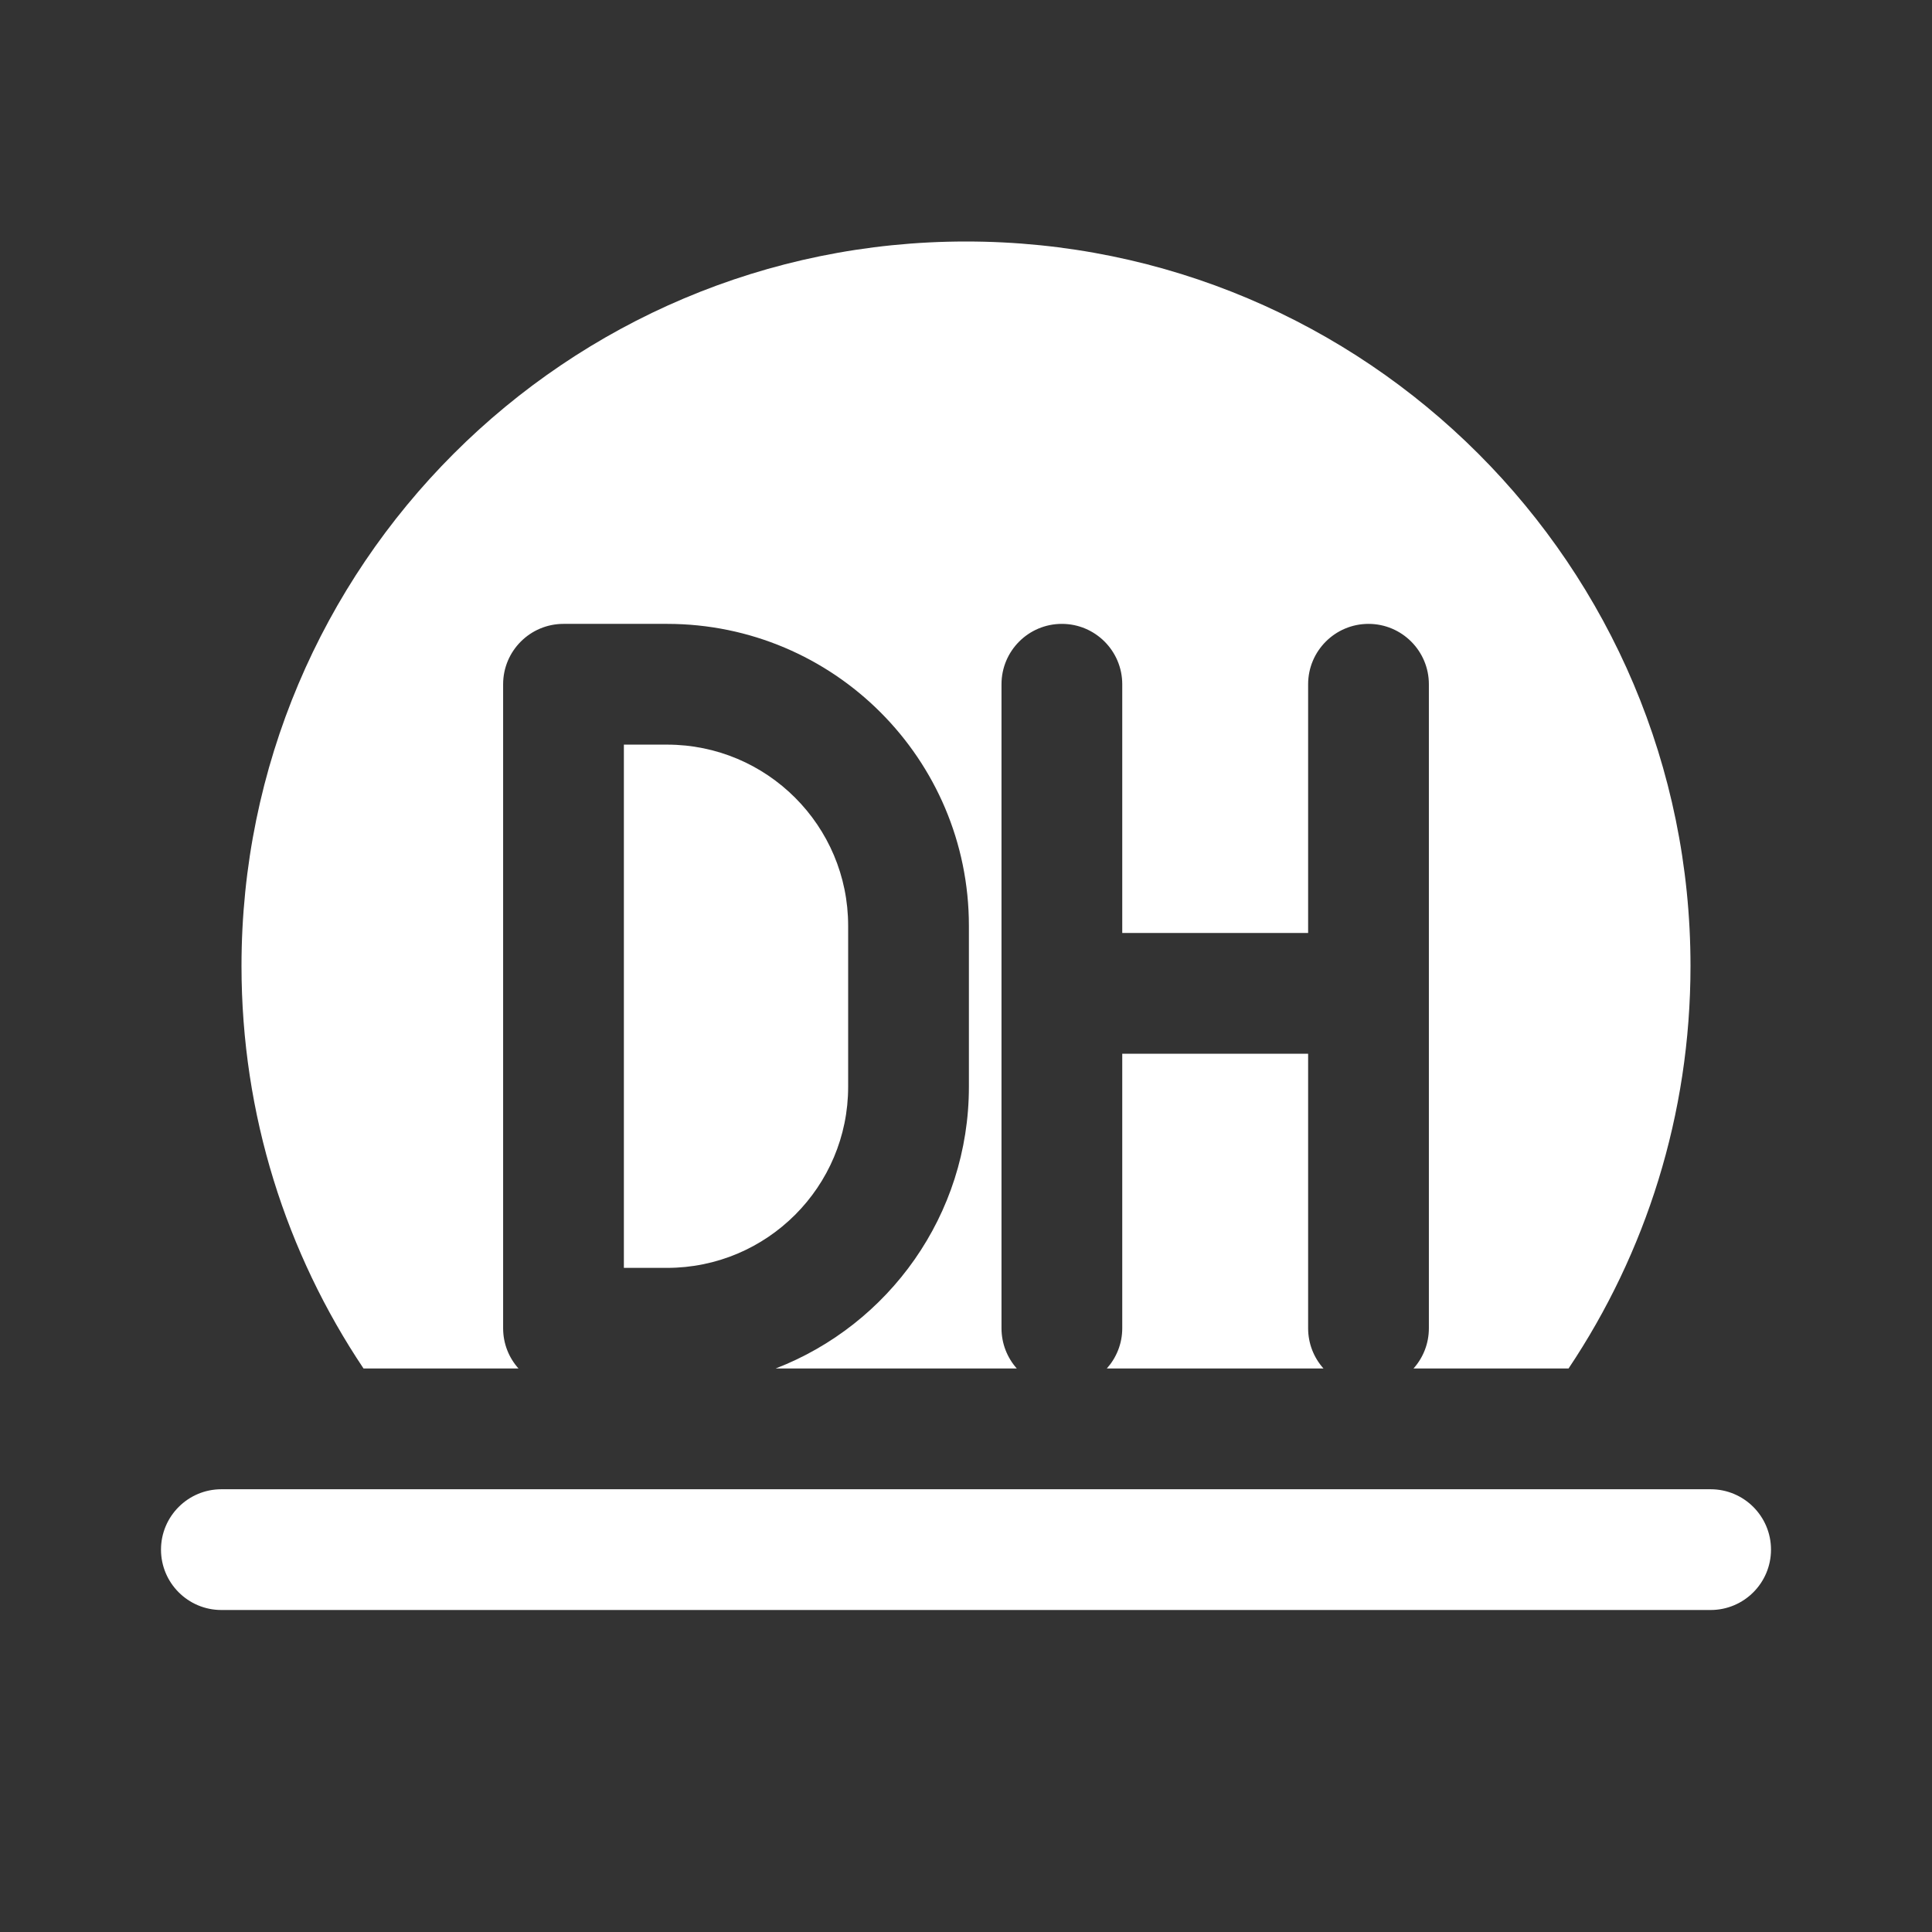 <svg width="24" height="24" viewBox="0 0 24 24" fill="none" xmlns="http://www.w3.org/2000/svg">
<rect x="0" y="0" width="24" height="24" fill="#333333" stroke="none"/>
<path fill-rule="evenodd" clip-rule="evenodd" d="M21 12C21 13.85 20.442 15.57 19.485 17H17.559C17.678 16.867 17.75 16.692 17.75 16.5V8.5C17.75 8.086 17.414 7.75 17 7.75C16.586 7.75 16.25 8.086 16.25 8.5V11.59H13.941V8.5C13.941 8.086 13.605 7.75 13.191 7.75C12.776 7.75 12.441 8.086 12.441 8.5V16.5C12.441 16.692 12.513 16.867 12.631 17H9.635C11.039 16.458 12.036 15.095 12.036 13.5V11.5C12.036 9.429 10.357 7.75 8.286 7.75H7C6.586 7.75 6.25 8.086 6.25 8.5V16.5C6.25 16.692 6.322 16.867 6.441 17H4.516C3.558 15.57 3 13.85 3 12C3 7.029 7.029 3 12 3C16.971 3 21 7.029 21 12ZM13.941 13.09V16.5C13.941 16.692 13.868 16.867 13.749 17H16.441C16.322 16.867 16.25 16.692 16.25 16.5V13.09H13.941ZM7.75 9.25V15.75H8.286C9.528 15.75 10.536 14.743 10.536 13.5V11.5C10.536 10.257 9.528 9.25 8.286 9.25H7.75ZM2.75 18.5C2.336 18.5 2 18.836 2 19.25C2 19.664 2.336 20 2.75 20H21.25C21.664 20 22 19.664 22 19.25C22 18.836 21.664 18.5 21.25 18.5H2.75Z" fill="white"/>
</svg>
